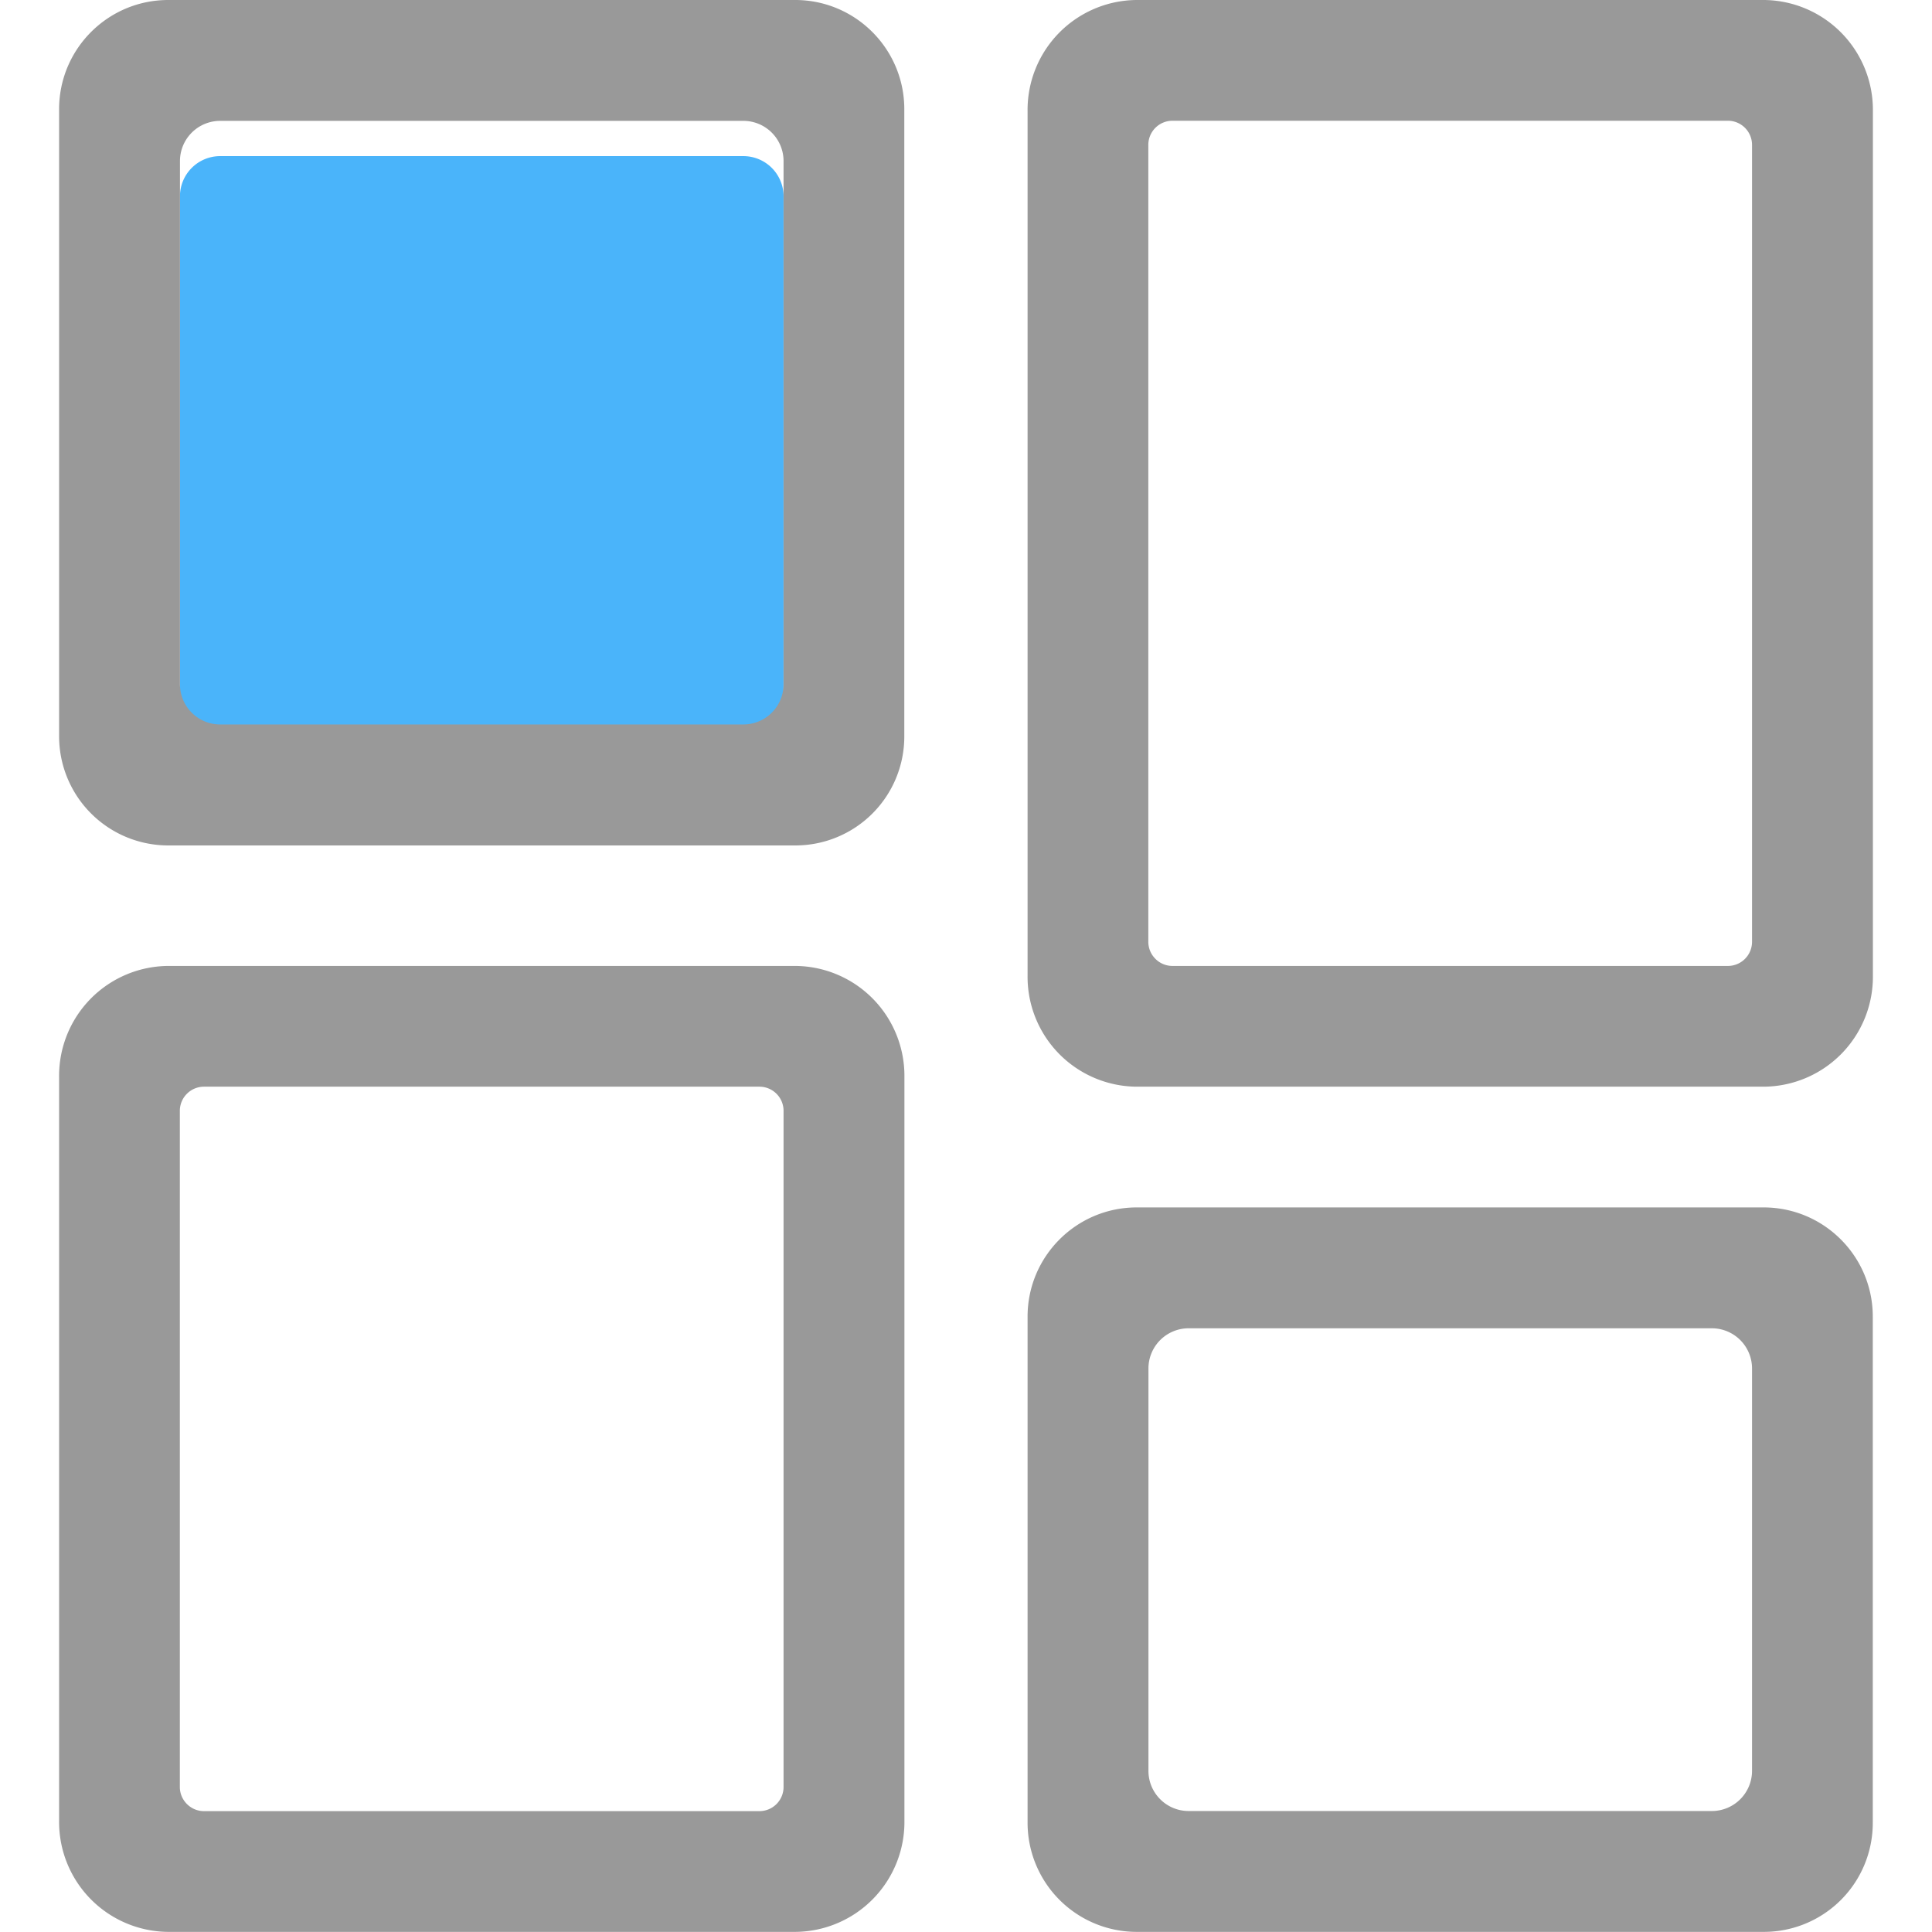 <?xml version="1.0" standalone="no"?><!DOCTYPE svg PUBLIC "-//W3C//DTD SVG 1.1//EN" "http://www.w3.org/Graphics/SVG/1.1/DTD/svg11.dtd"><svg t="1600424471895" class="icon" viewBox="0 0 1024 1024" version="1.1" xmlns="http://www.w3.org/2000/svg" p-id="12255" xmlns:xlink="http://www.w3.org/1999/xlink" width="200" height="200"><defs><style type="text/css"></style></defs><path d="M415.302 104.057a21.311 21.311 0 0 0-21.311-21.311H116.697a21.311 21.311 0 0 0-21.311 21.311v277.295c0 11.775 9.535 21.311 21.311 21.311h277.295a21.311 21.311 0 0 0 21.311-21.311V104.057z" fill="#4AB4FA" p-id="12256"></path><path d="M421.574 448.1H89.178a57.852 57.852 0 0 1-57.852-57.852V57.852C31.326 25.918 57.244 0 89.178 0h332.267c31.934 0 57.852 25.918 57.852 57.852v332.267a57.724 57.724 0 0 1-57.724 57.98z m-6.272-362.729a21.311 21.311 0 0 0-21.311-21.311H116.697a21.311 21.311 0 0 0-21.311 21.311v277.295c0 11.775 9.535 21.311 21.311 21.311h277.295a21.311 21.311 0 0 0 21.311-21.311V85.371zM934.886 1023.936H602.49a57.852 57.852 0 0 1-57.852-57.852v-268.271c0-31.934 25.918-57.852 57.852-57.852h332.267c31.934 0 57.852 25.918 57.852 57.852v268.143a57.724 57.724 0 0 1-57.724 57.98z m-6.272-298.605a21.311 21.311 0 0 0-21.311-21.311H630.009a21.311 21.311 0 0 0-21.311 21.311v213.235c0 11.775 9.535 21.311 21.311 21.311h277.295a21.311 21.311 0 0 0 21.311-21.311v-213.235zM935.014 575.964H602.298a58.236 58.236 0 0 1-57.66-58.748V58.748A58.236 58.236 0 0 1 602.298 0h332.715a58.236 58.236 0 0 1 57.66 58.748v458.403A58.236 58.236 0 0 1 935.014 575.964z m-6.4-499.169a12.799 12.799 0 0 0-12.799-12.799h-294.382a12.799 12.799 0 0 0-12.799 12.799v422.374c0 7.04 5.76 12.799 12.799 12.799h294.382a12.799 12.799 0 0 0 12.799-12.799V76.795zM421.702 1023.936H88.986a58.236 58.236 0 0 1-57.66-58.748V570.716A58.236 58.236 0 0 1 88.986 511.968h332.715a58.236 58.236 0 0 1 57.66 58.748v394.407a58.236 58.236 0 0 1-57.66 58.812z m-6.4-435.173a12.799 12.799 0 0 0-12.799-12.799h-294.382a12.799 12.799 0 0 0-12.799 12.799v358.378c0 7.04 5.76 12.799 12.799 12.799h294.382a12.799 12.799 0 0 0 12.799-12.799V588.763z" fill="#999999" p-id="12257"></path></svg>